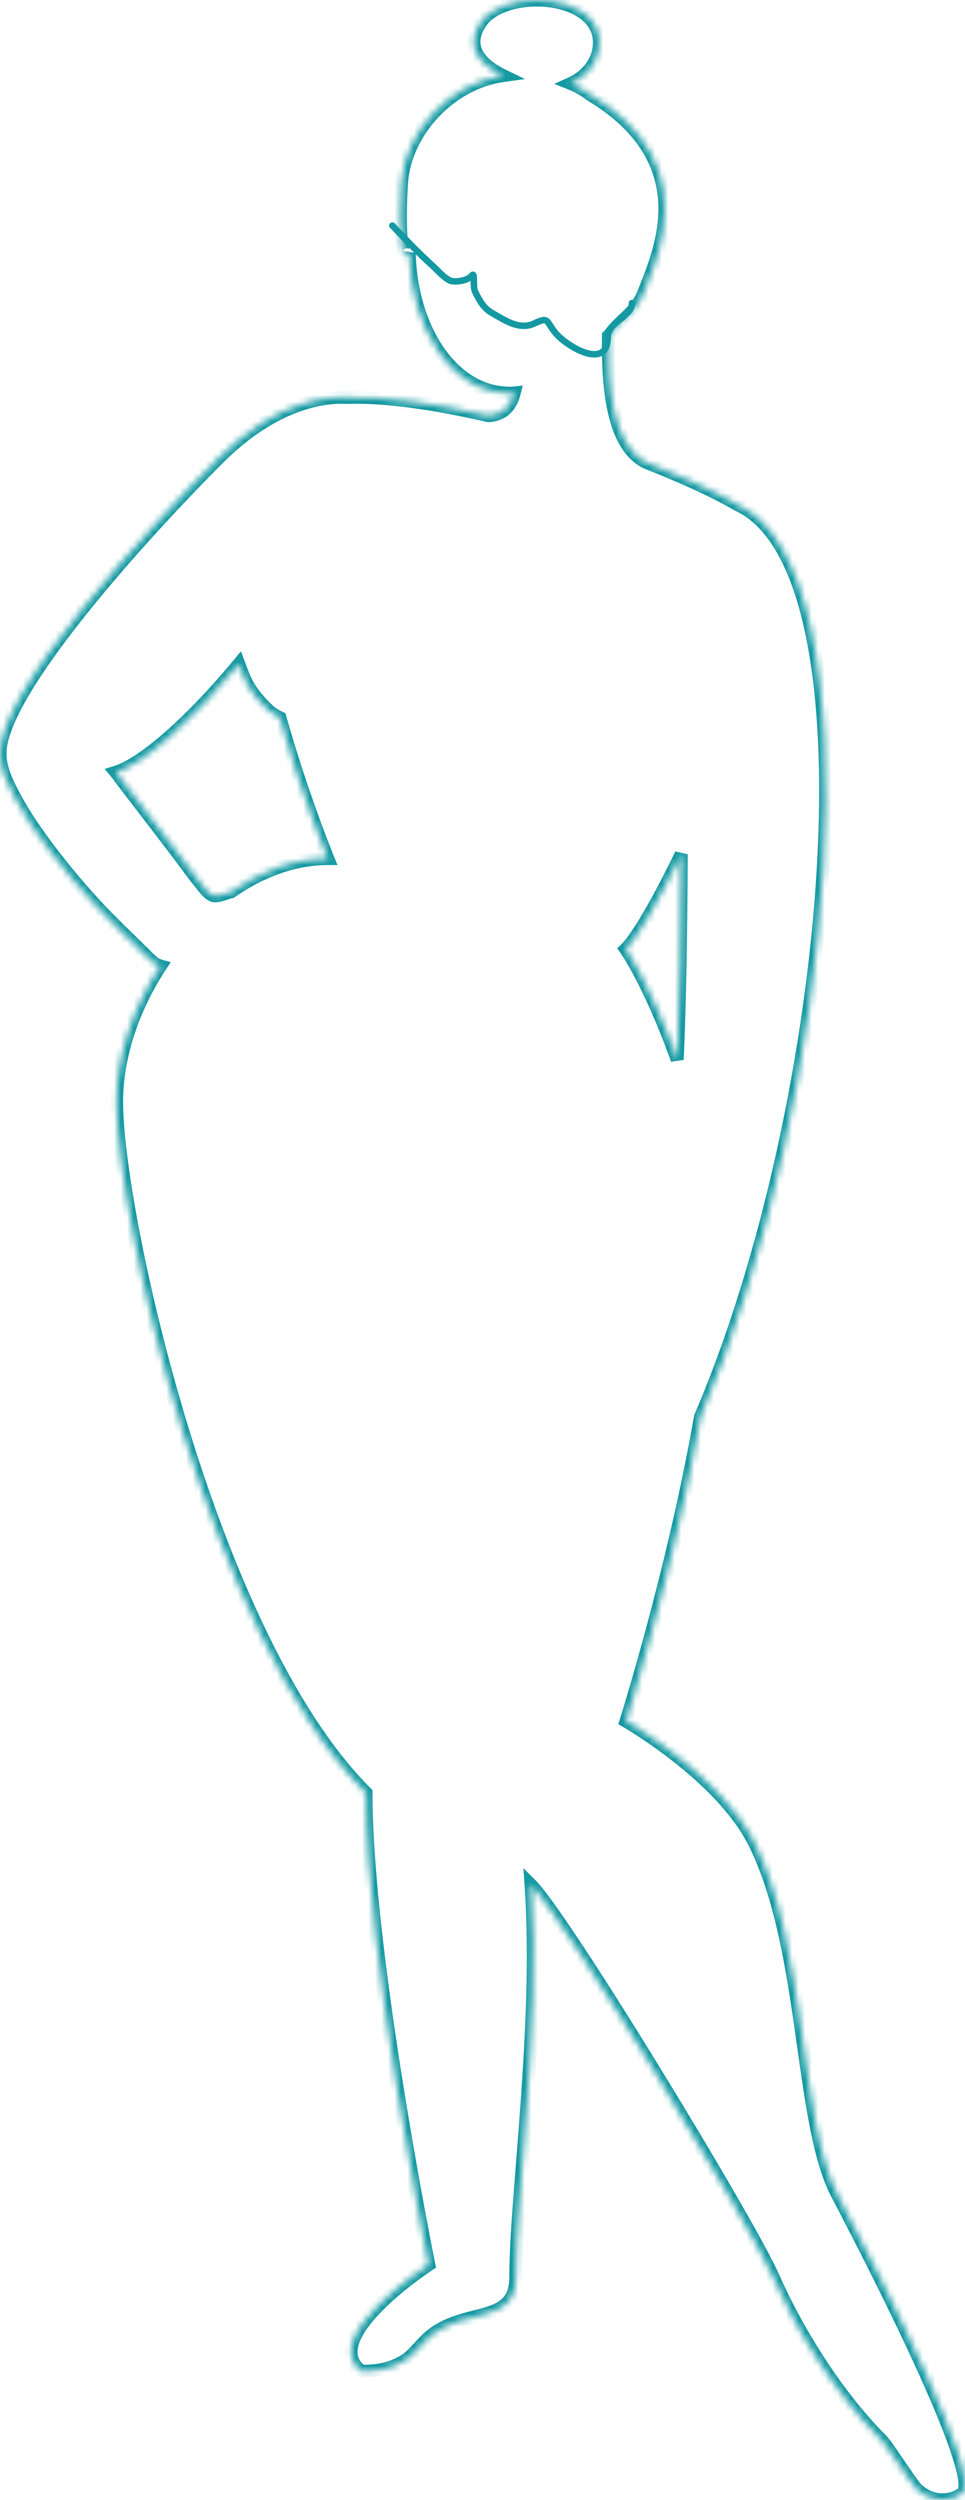<svg width="148" height="383" viewBox="0 0 148 383" fill="none" xmlns="http://www.w3.org/2000/svg">
<mask id="mask0_109_58" style="mask-type:luminance" maskUnits="userSpaceOnUse" x="-1" y="0" width="150" height="383">
<path d="M33.518 70.183C42.585 61.135 50.48 60.728 53.18 60.881C58.987 60.678 66.729 61.796 74.879 63.677C77.273 63.575 78.394 62.05 78.852 60.22C78.394 60.271 77.986 60.271 77.528 60.22C69.327 59.813 63.062 50.46 62.756 38.769C62.705 38.922 62.603 39.023 62.552 39.023C61.788 39.125 61.686 37.956 61.584 37.193C61.33 35.16 61.381 30.992 61.584 27.942C62.145 20.114 69.072 12.692 77.121 11.574C73.657 9.897 71.161 7.152 73.759 3.39C74.472 2.323 75.643 1.509 77.07 0.95C82.978 -1.439 92.962 0.645 91.842 7.558C91.485 9.897 89.702 11.828 87.563 12.794C88.072 12.997 88.582 13.252 89.04 13.506C89.6 13.811 90.11 14.167 90.568 14.522C98.565 19.301 103.354 26.163 101.622 35.821C101.061 38.972 99.89 42.022 98.667 45.021C97.547 47.817 95.305 48.885 93.624 51.121C93.523 51.223 93.421 51.375 93.319 51.477C93.217 58.949 93.828 68.251 99.126 70.844C104.678 73.03 109.619 75.266 113.083 77.299C135.241 87.263 127.957 169.457 107.429 217.087C103.354 240.469 96.019 263.699 96.019 263.699C96.019 263.699 110.587 272.036 115.732 282.355C123.831 298.671 122.608 325.155 128.415 336.185C135.852 350.316 150.369 379.24 147.67 381.934C146.894 382.707 143.69 384.105 140.704 381.454C139.763 380.618 136.203 374.863 135.146 373.801C127.882 366.504 121.956 356.541 118.533 348.792C114.866 340.455 86.595 293.944 81.45 288.81C82.927 310.414 79.107 336.439 79.107 348.893C79.107 356.367 71.173 353.348 65.761 358.13C64.589 359.166 63.372 360.842 62.188 361.598C59.73 363.167 57.357 363.307 55.419 363.307C48.656 358.13 65.761 346.962 65.761 346.962C65.761 346.962 56.134 299.536 56.134 274.679C32.091 250.737 17.88 185.774 17.88 168.847C17.88 161.68 20.477 154.31 24.603 148.006C23.89 147.803 23.33 147.396 22.362 146.38C20.019 144.042 17.014 141.246 14.772 138.806C12.276 136.112 9.882 133.265 7.641 130.317C5.654 127.674 3.719 124.929 2.191 122.031C1.121 120.049 -1.84615e-05 117.762 -1.84615e-05 115.474C-0.102 105.918 22.26 81.417 33.518 70.183ZM103.863 162.341C104.27 153.191 104.423 142.669 104.474 130.876C100.96 138.145 97.699 143.737 95.968 145.414C95.968 145.414 99.635 150.548 103.863 162.341ZM18.389 119.134C21.292 122.946 24.247 126.759 27.15 130.571C28.322 132.096 29.392 133.672 30.614 135.146C31.123 135.756 31.837 136.823 32.601 137.179C33.314 137.484 34.638 136.773 35.453 136.62C40.038 133.418 45.182 131.537 50.276 131.537C50.276 131.537 46.354 122.031 42.941 109.984C42.33 109.679 41.719 109.323 41.26 108.917C40.598 108.307 39.987 107.697 39.426 106.985C39.07 106.579 38.764 106.172 38.459 105.714C37.644 104.545 37.134 103.122 36.625 101.75C29.493 110.34 22.057 116.999 17.778 118.321C18.032 118.626 18.236 118.88 18.389 119.134Z" fill="#1499A2"/>
</mask>
<g mask="url(#mask0_109_58)">
<path d="M53.18 60.881L53.215 61.88L53.169 61.882L53.123 61.879L53.18 60.881ZM74.879 63.677L74.922 64.676L74.786 64.681L74.654 64.651L74.879 63.677ZM78.852 60.22L78.742 59.226L80.172 59.068L79.822 60.463L78.852 60.22ZM77.528 60.22L77.578 59.221L77.608 59.223L77.638 59.226L77.528 60.22ZM62.756 38.769L61.808 38.452L63.756 38.743L62.756 38.769ZM62.552 39.023L62.42 38.032L62.486 38.023H62.552V39.023ZM61.584 37.193L60.593 37.326L60.592 37.318L61.584 37.193ZM61.584 27.942L60.587 27.875V27.871L61.584 27.942ZM77.121 11.574L77.556 10.674L80.523 12.111L77.258 12.565L77.121 11.574ZM73.759 3.39L74.59 3.946L74.586 3.952L74.581 3.959L73.759 3.39ZM77.07 0.95L77.444 1.877L77.435 1.881L77.07 0.95ZM91.842 7.558L90.853 7.408L90.855 7.398L91.842 7.558ZM87.563 12.794L87.192 13.723L85.007 12.851L87.151 11.883L87.563 12.794ZM89.04 13.506L88.562 14.384L88.555 14.38L89.04 13.506ZM90.568 14.522L90.055 15.381L90.003 15.35L89.955 15.312L90.568 14.522ZM101.622 35.821L100.637 35.646V35.644L101.622 35.821ZM98.667 45.021L97.739 44.649L97.741 44.644L98.667 45.021ZM93.624 51.121L94.424 51.722L94.381 51.779L94.331 51.829L93.624 51.121ZM93.319 51.477L92.319 51.463L92.324 51.057L92.612 50.769L93.319 51.477ZM99.126 70.844L98.759 71.774L98.722 71.76L98.686 71.742L99.126 70.844ZM113.083 77.299L112.673 78.212L112.623 78.189L112.577 78.162L113.083 77.299ZM107.429 217.087L106.444 216.915L106.464 216.799L106.51 216.691L107.429 217.087ZM96.019 263.699L95.522 264.567L94.822 264.167L95.065 263.398L96.019 263.699ZM115.732 282.355L116.626 281.908L116.627 281.91L115.732 282.355ZM128.415 336.185L129.3 335.719V335.72L128.415 336.185ZM118.533 348.792L117.618 349.196V349.194L118.533 348.792ZM81.45 288.81L80.453 288.878L80.271 286.22L82.157 288.102L81.45 288.81ZM55.419 363.307V364.307H55.08L54.811 364.101L55.419 363.307ZM65.761 346.962L66.741 346.763L66.876 347.428L66.308 347.799L65.761 346.962ZM56.134 274.679L56.84 273.97L57.134 274.263V274.679H56.134ZM24.603 148.006L24.878 147.045L26.184 147.417L25.44 148.554L24.603 148.006ZM22.362 146.38L23.069 145.672L23.078 145.681L23.086 145.69L22.362 146.38ZM14.772 138.806L15.506 138.126L15.509 138.129L14.772 138.806ZM7.641 130.317L6.845 130.922L6.842 130.918L7.641 130.317ZM2.191 122.031L3.071 121.557L3.075 121.565L2.191 122.031ZM2.02656e-06 115.474L1 115.463V115.474H2.02656e-06ZM103.863 162.341L104.862 162.385L102.922 162.678L103.863 162.341ZM104.474 130.876L103.574 130.441L105.474 130.88L104.474 130.876ZM95.968 145.414L95.154 145.995L94.653 145.295L95.272 144.696L95.968 145.414ZM18.389 119.134L17.593 119.74L17.56 119.696L17.532 119.649L18.389 119.134ZM27.15 130.571L26.357 131.18L26.355 131.177L27.15 130.571ZM30.614 135.146L29.847 135.787L29.844 135.784L30.614 135.146ZM32.601 137.179L32.207 138.099L32.193 138.092L32.179 138.086L32.601 137.179ZM35.453 136.62L36.026 137.44L35.849 137.563L35.637 137.603L35.453 136.62ZM50.276 131.537L51.201 131.156L51.771 132.537H50.276V131.537ZM42.941 109.984L43.388 109.089L43.783 109.287L43.903 109.712L42.941 109.984ZM41.26 108.917L40.597 109.665L40.59 109.659L40.583 109.652L41.26 108.917ZM39.426 106.985L40.178 106.326L40.196 106.346L40.212 106.367L39.426 106.985ZM38.459 105.714L39.279 105.143L39.285 105.151L39.29 105.159L38.459 105.714ZM36.625 101.75L35.855 101.111L36.96 99.78L37.562 101.402L36.625 101.75ZM17.778 118.321L17.01 118.962L16.047 117.809L17.483 117.365L17.778 118.321ZM32.811 69.475C42.105 60.201 50.29 59.716 53.236 59.883L53.123 61.879C50.67 61.741 43.064 62.069 34.224 70.891L32.811 69.475ZM53.145 59.882C59.081 59.674 66.923 60.814 75.104 62.702L74.654 64.651C66.535 62.777 58.892 61.681 53.215 61.88L53.145 59.882ZM74.837 62.678C75.81 62.636 76.448 62.316 76.893 61.882C77.356 61.429 77.682 60.779 77.882 59.977L79.822 60.463C79.565 61.491 79.101 62.519 78.291 63.311C77.462 64.122 76.342 64.615 74.922 64.676L74.837 62.678ZM78.963 61.214C78.431 61.273 77.95 61.273 77.418 61.214L77.638 59.226C78.023 59.269 78.357 59.269 78.742 59.226L78.963 61.214ZM77.479 61.219C72.984 60.996 69.11 58.323 66.355 54.29C63.601 50.258 61.913 44.803 61.756 38.795L63.756 38.743C63.904 44.427 65.502 49.494 68.007 53.162C70.512 56.831 73.872 59.038 77.578 59.221L77.479 61.219ZM63.704 39.086C63.639 39.283 63.537 39.461 63.413 39.605C63.352 39.676 63.268 39.759 63.161 39.832C63.08 39.887 62.861 40.023 62.552 40.023V38.023C62.398 38.023 62.277 38.06 62.205 38.089C62.129 38.119 62.073 38.153 62.036 38.178C61.963 38.227 61.919 38.275 61.896 38.302C61.848 38.357 61.822 38.408 61.808 38.452L63.704 39.086ZM62.684 40.014C62.201 40.079 61.758 39.933 61.422 39.629C61.128 39.363 60.97 39.026 60.878 38.768C60.699 38.267 60.636 37.646 60.593 37.326L62.576 37.061C62.604 37.272 62.625 37.457 62.658 37.651C62.69 37.843 62.724 37.99 62.762 38.096C62.804 38.214 62.821 38.197 62.764 38.146C62.727 38.113 62.67 38.074 62.593 38.05C62.516 38.026 62.454 38.028 62.42 38.032L62.684 40.014ZM60.592 37.318C60.325 35.185 60.382 30.938 60.587 27.875L62.582 28.009C62.379 31.046 62.334 35.135 62.577 37.069L60.592 37.318ZM60.587 27.871C61.182 19.564 68.475 11.766 76.983 10.584L77.258 12.565C69.67 13.619 63.108 20.664 62.582 28.013L60.587 27.871ZM76.685 12.474C74.881 11.601 73.165 10.378 72.285 8.736C71.835 7.896 71.608 6.951 71.705 5.925C71.802 4.907 72.212 3.87 72.936 2.822L74.581 3.959C74.006 4.791 73.754 5.508 73.696 6.115C73.639 6.714 73.766 7.266 74.048 7.791C74.632 8.882 75.896 9.87 77.556 10.674L76.685 12.474ZM72.927 2.835C73.789 1.544 75.158 0.626 76.705 0.019L77.435 1.881C76.128 2.393 75.154 3.102 74.59 3.946L72.927 2.835ZM76.695 0.023C79.881 -1.265 84.105 -1.342 87.423 -0.177C89.091 0.408 90.606 1.335 91.629 2.663C92.673 4.017 93.152 5.724 92.829 7.718L90.855 7.398C91.092 5.936 90.743 4.79 90.045 3.884C89.327 2.951 88.186 2.21 86.76 1.71C83.889 0.701 80.167 0.777 77.444 1.877L76.695 0.023ZM92.83 7.709C92.411 10.458 90.346 12.635 87.974 13.706L87.151 11.883C89.059 11.022 90.559 9.335 90.853 7.408L92.83 7.709ZM87.934 11.865C88.493 12.089 89.042 12.363 89.525 12.631L88.555 14.38C88.122 14.14 87.651 13.906 87.192 13.723L87.934 11.865ZM89.518 12.627C90.14 12.966 90.696 13.356 91.181 13.732L89.955 15.312C89.524 14.977 89.06 14.655 88.562 14.384L89.518 12.627ZM91.081 13.664C95.179 16.112 98.524 19.135 100.615 22.851C102.716 26.586 103.51 30.953 102.606 35.997L100.637 35.644C101.465 31.03 100.731 27.138 98.872 23.832C97.002 20.508 93.955 17.711 90.055 15.381L91.081 13.664ZM102.606 35.996C102.026 39.262 100.816 42.399 99.593 45.399L97.741 44.644C98.964 41.645 100.097 38.682 100.637 35.646L102.606 35.996ZM99.596 45.394C98.96 46.978 98.008 48.059 97.057 48.994C96.079 49.956 95.205 50.683 94.424 51.722L92.825 50.52C93.725 49.323 94.812 48.398 95.655 47.568C96.525 46.711 97.254 45.86 97.739 44.649L99.596 45.394ZM94.331 51.829C94.333 51.827 94.328 51.832 94.312 51.85C94.296 51.869 94.279 51.891 94.252 51.925C94.21 51.977 94.123 52.087 94.025 52.185L92.612 50.769C92.61 50.772 92.615 50.767 92.631 50.748C92.647 50.729 92.664 50.707 92.691 50.674C92.733 50.621 92.82 50.511 92.918 50.413L94.331 51.829ZM94.319 51.491C94.268 55.21 94.398 59.307 95.173 62.772C95.958 66.279 97.342 68.858 99.565 69.946L98.686 71.742C95.612 70.238 94.041 66.869 93.222 63.209C92.393 59.506 92.268 55.216 92.319 51.463L94.319 51.491ZM99.492 69.913C105.062 72.106 110.059 74.365 113.589 76.437L112.577 78.162C109.179 76.168 104.294 73.953 98.759 71.774L99.492 69.913ZM113.493 76.388C119.506 79.091 123.291 86.546 125.412 96.437C127.55 106.41 128.073 119.205 127.261 133.126C125.638 160.97 118.665 193.543 108.347 217.482L106.51 216.691C116.721 193.001 123.653 160.662 125.265 133.01C126.071 119.183 125.542 106.586 123.456 96.856C121.352 87.045 117.739 80.489 112.673 78.212L113.493 76.388ZM108.414 217.258C106.369 228.99 103.509 240.675 101.161 249.421C99.987 253.795 98.941 257.438 98.187 259.988C97.811 261.263 97.507 262.264 97.298 262.948C97.193 263.29 97.112 263.553 97.057 263.73C97.029 263.818 97.008 263.886 96.994 263.931C96.987 263.954 96.981 263.971 96.978 263.982C96.976 263.988 96.975 263.993 96.974 263.996C96.973 263.997 96.973 263.998 96.973 263.999C96.972 263.999 96.972 264 96.972 264C96.972 264 96.972 264 96.019 263.699C95.065 263.398 95.065 263.398 95.065 263.398C95.065 263.398 95.065 263.398 95.065 263.397C95.065 263.397 95.066 263.396 95.066 263.394C95.067 263.392 95.068 263.388 95.07 263.382C95.073 263.371 95.079 263.355 95.085 263.333C95.099 263.289 95.12 263.223 95.147 263.136C95.201 262.961 95.282 262.702 95.386 262.363C95.593 261.685 95.895 260.689 96.269 259.421C97.019 256.884 98.061 253.258 99.23 248.902C101.569 240.188 104.413 228.566 106.444 216.915L108.414 217.258ZM96.019 263.699C96.515 262.831 96.515 262.831 96.516 262.832C96.516 262.832 96.516 262.832 96.517 262.832C96.517 262.832 96.518 262.833 96.519 262.834C96.521 262.835 96.524 262.837 96.528 262.839C96.536 262.843 96.548 262.85 96.562 262.859C96.592 262.876 96.635 262.901 96.691 262.934C96.803 263 96.965 263.096 97.174 263.223C97.59 263.476 98.188 263.848 98.921 264.325C100.386 265.28 102.393 266.662 104.564 268.372C108.88 271.77 113.953 276.545 116.626 281.908L114.837 282.801C112.366 277.845 107.582 273.293 103.327 269.943C101.213 268.279 99.257 266.931 97.829 266.001C97.116 265.536 96.536 265.175 96.135 264.932C95.935 264.811 95.78 264.718 95.676 264.657C95.624 264.626 95.584 264.603 95.559 264.588C95.546 264.581 95.536 264.575 95.53 264.572C95.527 264.57 95.525 264.569 95.523 264.568L95.522 264.567C95.522 264.567 95.522 264.567 96.019 263.699ZM116.627 281.91C120.76 290.236 122.494 301.099 123.923 311.111C124.642 316.148 125.282 320.968 126.104 325.226C126.929 329.494 127.92 333.097 129.3 335.719L127.53 336.651C126.007 333.758 124.973 329.915 124.141 325.605C123.306 321.285 122.657 316.396 121.943 311.394C120.506 301.327 118.802 290.79 114.836 282.799L116.627 281.91ZM129.3 335.72C133.022 342.792 138.521 353.576 142.755 362.936C144.87 367.612 146.681 371.96 147.795 375.322C148.351 376.997 148.747 378.469 148.913 379.633C148.995 380.213 149.027 380.761 148.974 381.241C148.923 381.702 148.778 382.24 148.376 382.642L146.963 381.226C146.899 381.29 146.957 381.287 146.986 381.021C147.013 380.775 147.003 380.411 146.932 379.915C146.792 378.927 146.439 377.587 145.897 375.951C144.816 372.69 143.039 368.419 140.933 363.761C136.723 354.453 131.245 343.71 127.53 336.651L129.3 335.72ZM117.618 349.194C115.818 345.103 107.877 331.458 99.693 318.123C95.612 311.473 91.487 304.926 88.064 299.726C86.352 297.125 84.819 294.866 83.557 293.101C82.28 291.316 81.32 290.093 80.744 289.518L82.157 288.102C82.867 288.811 83.915 290.164 85.184 291.938C86.467 293.732 88.015 296.014 89.734 298.626C93.173 303.85 97.31 310.416 101.398 317.077C109.553 330.365 117.581 344.144 119.448 348.389L117.618 349.194ZM82.448 288.742C83.192 299.617 82.601 311.583 81.83 322.354C81.056 333.172 80.107 342.714 80.107 348.893H78.107C78.107 342.619 79.069 332.921 79.835 322.211C80.605 311.455 81.186 299.606 80.453 288.878L82.448 288.742ZM54.811 364.101C53.806 363.332 53.184 362.398 52.946 361.337C52.712 360.295 52.873 359.232 53.243 358.224C53.973 356.239 55.606 354.231 57.346 352.487C59.108 350.721 61.075 349.132 62.593 347.989C63.354 347.416 64.006 346.952 64.469 346.63C64.701 346.469 64.886 346.344 65.013 346.258C65.077 346.215 65.126 346.182 65.16 346.16C65.177 346.149 65.191 346.14 65.2 346.134C65.204 346.131 65.208 346.129 65.21 346.127C65.211 346.126 65.212 346.126 65.213 346.125C65.214 346.125 65.214 346.125 65.214 346.125C65.214 346.124 65.215 346.124 65.761 346.962C66.308 347.799 66.308 347.799 66.308 347.799C66.308 347.799 66.307 347.8 66.306 347.8C66.305 347.801 66.302 347.803 66.298 347.805C66.291 347.81 66.28 347.818 66.265 347.828C66.234 347.848 66.188 347.878 66.129 347.918C66.009 347.999 65.833 348.118 65.61 348.273C65.164 348.582 64.533 349.031 63.796 349.586C62.318 350.699 60.432 352.226 58.762 353.899C57.071 355.594 55.696 357.35 55.12 358.914C54.838 359.682 54.772 360.341 54.897 360.9C55.019 361.441 55.341 361.988 56.027 362.513L54.811 364.101ZM65.761 346.962C64.781 347.161 64.781 347.16 64.781 347.16C64.781 347.159 64.781 347.159 64.781 347.158C64.781 347.157 64.78 347.154 64.78 347.151C64.778 347.146 64.777 347.137 64.774 347.125C64.77 347.102 64.763 347.068 64.753 347.022C64.735 346.931 64.708 346.796 64.673 346.619C64.602 346.264 64.498 345.741 64.366 345.067C64.103 343.719 63.726 341.767 63.274 339.346C62.37 334.506 61.165 327.792 59.96 320.3C57.554 305.338 55.134 287.196 55.134 274.679H57.134C57.134 287.019 59.528 305.018 61.935 319.983C63.137 327.454 64.339 334.151 65.24 338.979C65.691 341.394 66.066 343.34 66.329 344.683C66.46 345.355 66.564 345.875 66.634 346.227C66.669 346.403 66.696 346.537 66.714 346.627C66.723 346.672 66.73 346.706 66.735 346.729C66.737 346.74 66.739 346.749 66.74 346.754C66.74 346.757 66.741 346.759 66.741 346.761V346.762C66.741 346.763 66.741 346.763 65.761 346.962ZM55.428 275.388C43.218 263.229 33.598 240.791 27.035 219.426C20.466 198.043 16.88 177.459 16.88 168.847H18.88C18.88 177.163 22.399 197.524 28.947 218.839C35.5 240.173 45.007 262.187 56.84 273.97L55.428 275.388ZM16.88 168.847C16.88 161.447 19.558 153.889 23.767 147.459L25.44 148.554C21.397 154.73 18.88 161.913 18.88 168.847H16.88ZM24.329 148.968C23.35 148.689 22.637 148.118 21.638 147.069L23.086 145.69C24.023 146.674 24.43 146.917 24.878 147.045L24.329 148.968ZM21.656 147.088C19.354 144.79 16.295 141.941 14.036 139.482L15.509 138.129C17.732 140.55 20.684 143.293 23.069 145.672L21.656 147.088ZM14.039 139.485C11.521 136.768 9.106 133.896 6.845 130.922L8.437 129.712C10.659 132.634 13.032 135.456 15.506 138.126L14.039 139.485ZM6.842 130.918C4.847 128.263 2.872 125.467 1.306 122.498L3.075 121.565C4.565 124.39 6.462 127.084 8.44 129.716L6.842 130.918ZM1.311 122.506C0.25 120.541 -1 118.046 -1 115.474H1C1 117.477 1.992 119.557 3.071 121.557L1.311 122.506ZM-1 115.485C-1.014 114.11 -0.628 112.546 0.017 110.883C0.667 109.209 1.605 107.373 2.751 105.436C5.043 101.563 8.212 97.212 11.719 92.833C18.734 84.071 27.166 75.109 32.811 69.475L34.224 70.891C28.612 76.491 20.234 85.397 13.28 94.083C9.801 98.427 6.696 102.696 4.472 106.455C3.36 108.334 2.479 110.068 1.882 111.607C1.28 113.157 0.989 114.449 1 115.463L-1 115.485ZM102.864 162.296C103.271 153.167 103.423 142.661 103.474 130.872L105.474 130.88C105.423 142.677 105.27 153.215 104.862 162.385L102.864 162.296ZM105.375 131.311C103.609 134.962 101.903 138.202 100.416 140.746C98.949 143.256 97.64 145.186 96.663 146.132L95.272 144.696C96.027 143.964 97.214 142.26 98.689 139.737C100.143 137.25 101.825 134.059 103.574 130.441L105.375 131.311ZM95.968 145.414C96.781 144.833 96.781 144.833 96.782 144.833V144.834L96.783 144.835C96.784 144.837 96.785 144.838 96.786 144.84C96.789 144.844 96.792 144.848 96.797 144.855C96.806 144.867 96.818 144.885 96.833 144.907C96.864 144.952 96.909 145.018 96.966 145.104C97.081 145.277 97.247 145.533 97.458 145.876C97.88 146.561 98.482 147.592 99.216 148.991C100.683 151.79 102.675 156.064 104.804 162.003L102.922 162.678C100.823 156.825 98.868 152.636 97.444 149.919C96.732 148.561 96.153 147.571 95.755 146.925C95.556 146.602 95.403 146.365 95.3 146.211C95.249 146.134 95.211 146.078 95.186 146.042C95.174 146.024 95.165 146.011 95.16 146.003C95.157 146 95.155 145.997 95.154 145.996C95.154 145.995 95.153 145.995 95.153 145.994C95.153 145.994 95.154 145.994 95.154 145.995C95.154 145.995 95.154 145.995 95.968 145.414ZM19.185 118.528C20.635 120.432 22.098 122.337 23.563 124.243C25.027 126.149 26.493 128.057 27.946 129.965L26.355 131.177C24.905 129.273 23.441 127.368 21.977 125.462C20.512 123.556 19.047 121.648 17.593 119.74L19.185 118.528ZM27.943 129.962C29.171 131.56 30.168 133.042 31.384 134.508L29.844 135.784C28.615 134.302 27.473 132.632 26.357 131.18L27.943 129.962ZM31.382 134.505C31.522 134.672 31.676 134.872 31.818 135.053C31.967 135.242 32.115 135.428 32.266 135.601C32.59 135.973 32.843 136.189 33.023 136.273L32.179 138.086C31.594 137.814 31.109 137.318 30.758 136.915C30.571 136.701 30.398 136.482 30.246 136.289C30.087 136.087 29.961 135.924 29.847 135.787L31.382 134.505ZM32.994 136.26C32.948 136.24 32.968 136.265 33.123 136.248C33.269 136.232 33.458 136.187 33.698 136.115C33.942 136.04 34.173 135.958 34.447 135.866C34.698 135.783 34.991 135.689 35.269 135.637L35.637 137.603C35.508 137.627 35.33 137.68 35.081 137.763C34.855 137.838 34.558 137.943 34.28 138.028C33.997 138.114 33.671 138.2 33.342 138.236C33.023 138.271 32.61 138.271 32.207 138.099L32.994 136.26ZM34.881 135.8C39.596 132.506 44.937 130.537 50.276 130.537V132.537C45.428 132.537 40.479 134.329 36.026 137.44L34.881 135.8ZM50.276 131.537C49.352 131.918 49.352 131.918 49.352 131.918C49.351 131.917 49.351 131.917 49.351 131.916C49.35 131.915 49.35 131.913 49.349 131.91C49.346 131.905 49.343 131.898 49.34 131.889C49.332 131.87 49.32 131.842 49.305 131.805C49.275 131.731 49.231 131.621 49.173 131.478C49.058 131.191 48.89 130.77 48.678 130.227C48.255 129.141 47.655 127.569 46.948 125.619C45.535 121.721 43.694 116.309 41.979 110.257L43.903 109.712C45.601 115.706 47.427 121.071 48.829 124.938C49.529 126.87 50.123 128.427 50.542 129.5C50.751 130.036 50.916 130.452 51.029 130.732C51.085 130.872 51.128 130.979 51.157 131.05C51.172 131.086 51.183 131.112 51.19 131.13C51.194 131.139 51.196 131.145 51.198 131.15C51.199 131.152 51.2 131.153 51.2 131.154C51.2 131.155 51.2 131.155 51.201 131.155C51.201 131.155 51.201 131.155 51.201 131.156C51.201 131.156 51.201 131.156 50.276 131.537ZM42.495 110.879C41.858 110.561 41.154 110.159 40.597 109.665L41.924 108.169C42.283 108.488 42.802 108.797 43.388 109.089L42.495 110.879ZM40.583 109.652C39.903 109.026 39.248 108.375 38.641 107.604L40.212 106.367C40.725 107.019 41.293 107.588 41.938 108.181L40.583 109.652ZM38.674 107.645C38.285 107.2 37.953 106.758 37.627 106.27L39.29 105.159C39.575 105.586 39.855 105.957 40.178 106.326L38.674 107.645ZM37.638 106.286C36.735 104.991 36.183 103.433 35.687 102.098L37.562 101.402C38.085 102.811 38.552 104.1 39.279 105.143L37.638 106.286ZM37.394 102.388C33.803 106.714 30.126 110.566 26.794 113.51C23.496 116.424 20.431 118.548 18.073 119.276L17.483 117.365C19.403 116.772 22.196 114.905 25.469 112.012C28.708 109.149 32.315 105.376 35.855 101.111L37.394 102.388ZM18.545 117.68C18.798 117.982 19.049 118.29 19.246 118.619L17.532 119.649C17.424 119.469 17.267 119.269 17.01 118.962L18.545 117.68ZM62.726 362.441C60.023 364.166 57.414 364.307 55.419 364.307V362.307C57.3 362.307 59.437 362.168 61.65 360.755L62.726 362.441ZM80.107 348.893C80.107 350.951 79.554 352.442 78.496 353.518C77.478 354.554 76.104 355.084 74.744 355.481C71.897 356.313 68.91 356.682 66.424 358.88L65.099 357.381C68.024 354.796 71.71 354.284 74.183 353.561C75.483 353.182 76.431 352.766 77.07 352.116C77.669 351.507 78.107 350.572 78.107 348.893H80.107ZM66.424 358.88C65.885 359.355 65.341 359.974 64.711 360.651C64.119 361.286 63.439 361.985 62.726 362.441L61.65 360.755C62.12 360.455 62.641 359.938 63.247 359.288C63.815 358.678 64.465 357.941 65.099 357.381L66.424 358.88ZM148.376 382.642C147.797 383.22 146.57 383.842 145.106 383.974C143.58 384.112 141.754 383.724 140.04 382.202L141.368 380.707C142.639 381.835 143.908 382.074 144.926 381.982C146.004 381.885 146.767 381.422 146.963 381.226L148.376 382.642ZM140.04 382.202C139.704 381.903 139.236 381.283 138.774 380.638C138.283 379.952 137.71 379.11 137.141 378.275C136.569 377.433 136.002 376.597 135.512 375.905C135.003 375.187 134.631 374.701 134.437 374.506L135.854 373.095C136.189 373.431 136.658 374.063 137.144 374.749C137.648 375.461 138.227 376.315 138.795 377.15C139.367 377.99 139.926 378.811 140.4 379.473C140.903 380.175 141.234 380.588 141.368 380.707L140.04 382.202ZM134.437 374.506C127.063 367.098 121.075 357.022 117.618 349.196L119.448 348.387C122.838 356.061 128.702 365.91 135.854 373.095L134.437 374.506Z" fill="#1499A2"/>
</g>
<path d="M60.176 34.558C62.21 36.706 64.246 38.824 66.444 40.805C66.94 41.252 68.427 42.938 69.31 43.074C70.219 43.213 71.775 42.967 72.383 42.208C72.89 41.574 72.493 43.864 72.836 44.599C73.472 45.961 74.153 47.217 75.476 47.961C77.353 49.017 79.618 50.638 81.909 49.569C84.285 48.46 83.646 49.179 85.249 51.074C86.96 53.095 93.209 56.853 93.209 51.631C93.209 49.334 96.92 48.533 96.92 46.435" stroke="#1499A2" stroke-linecap="round"/>
</svg>
